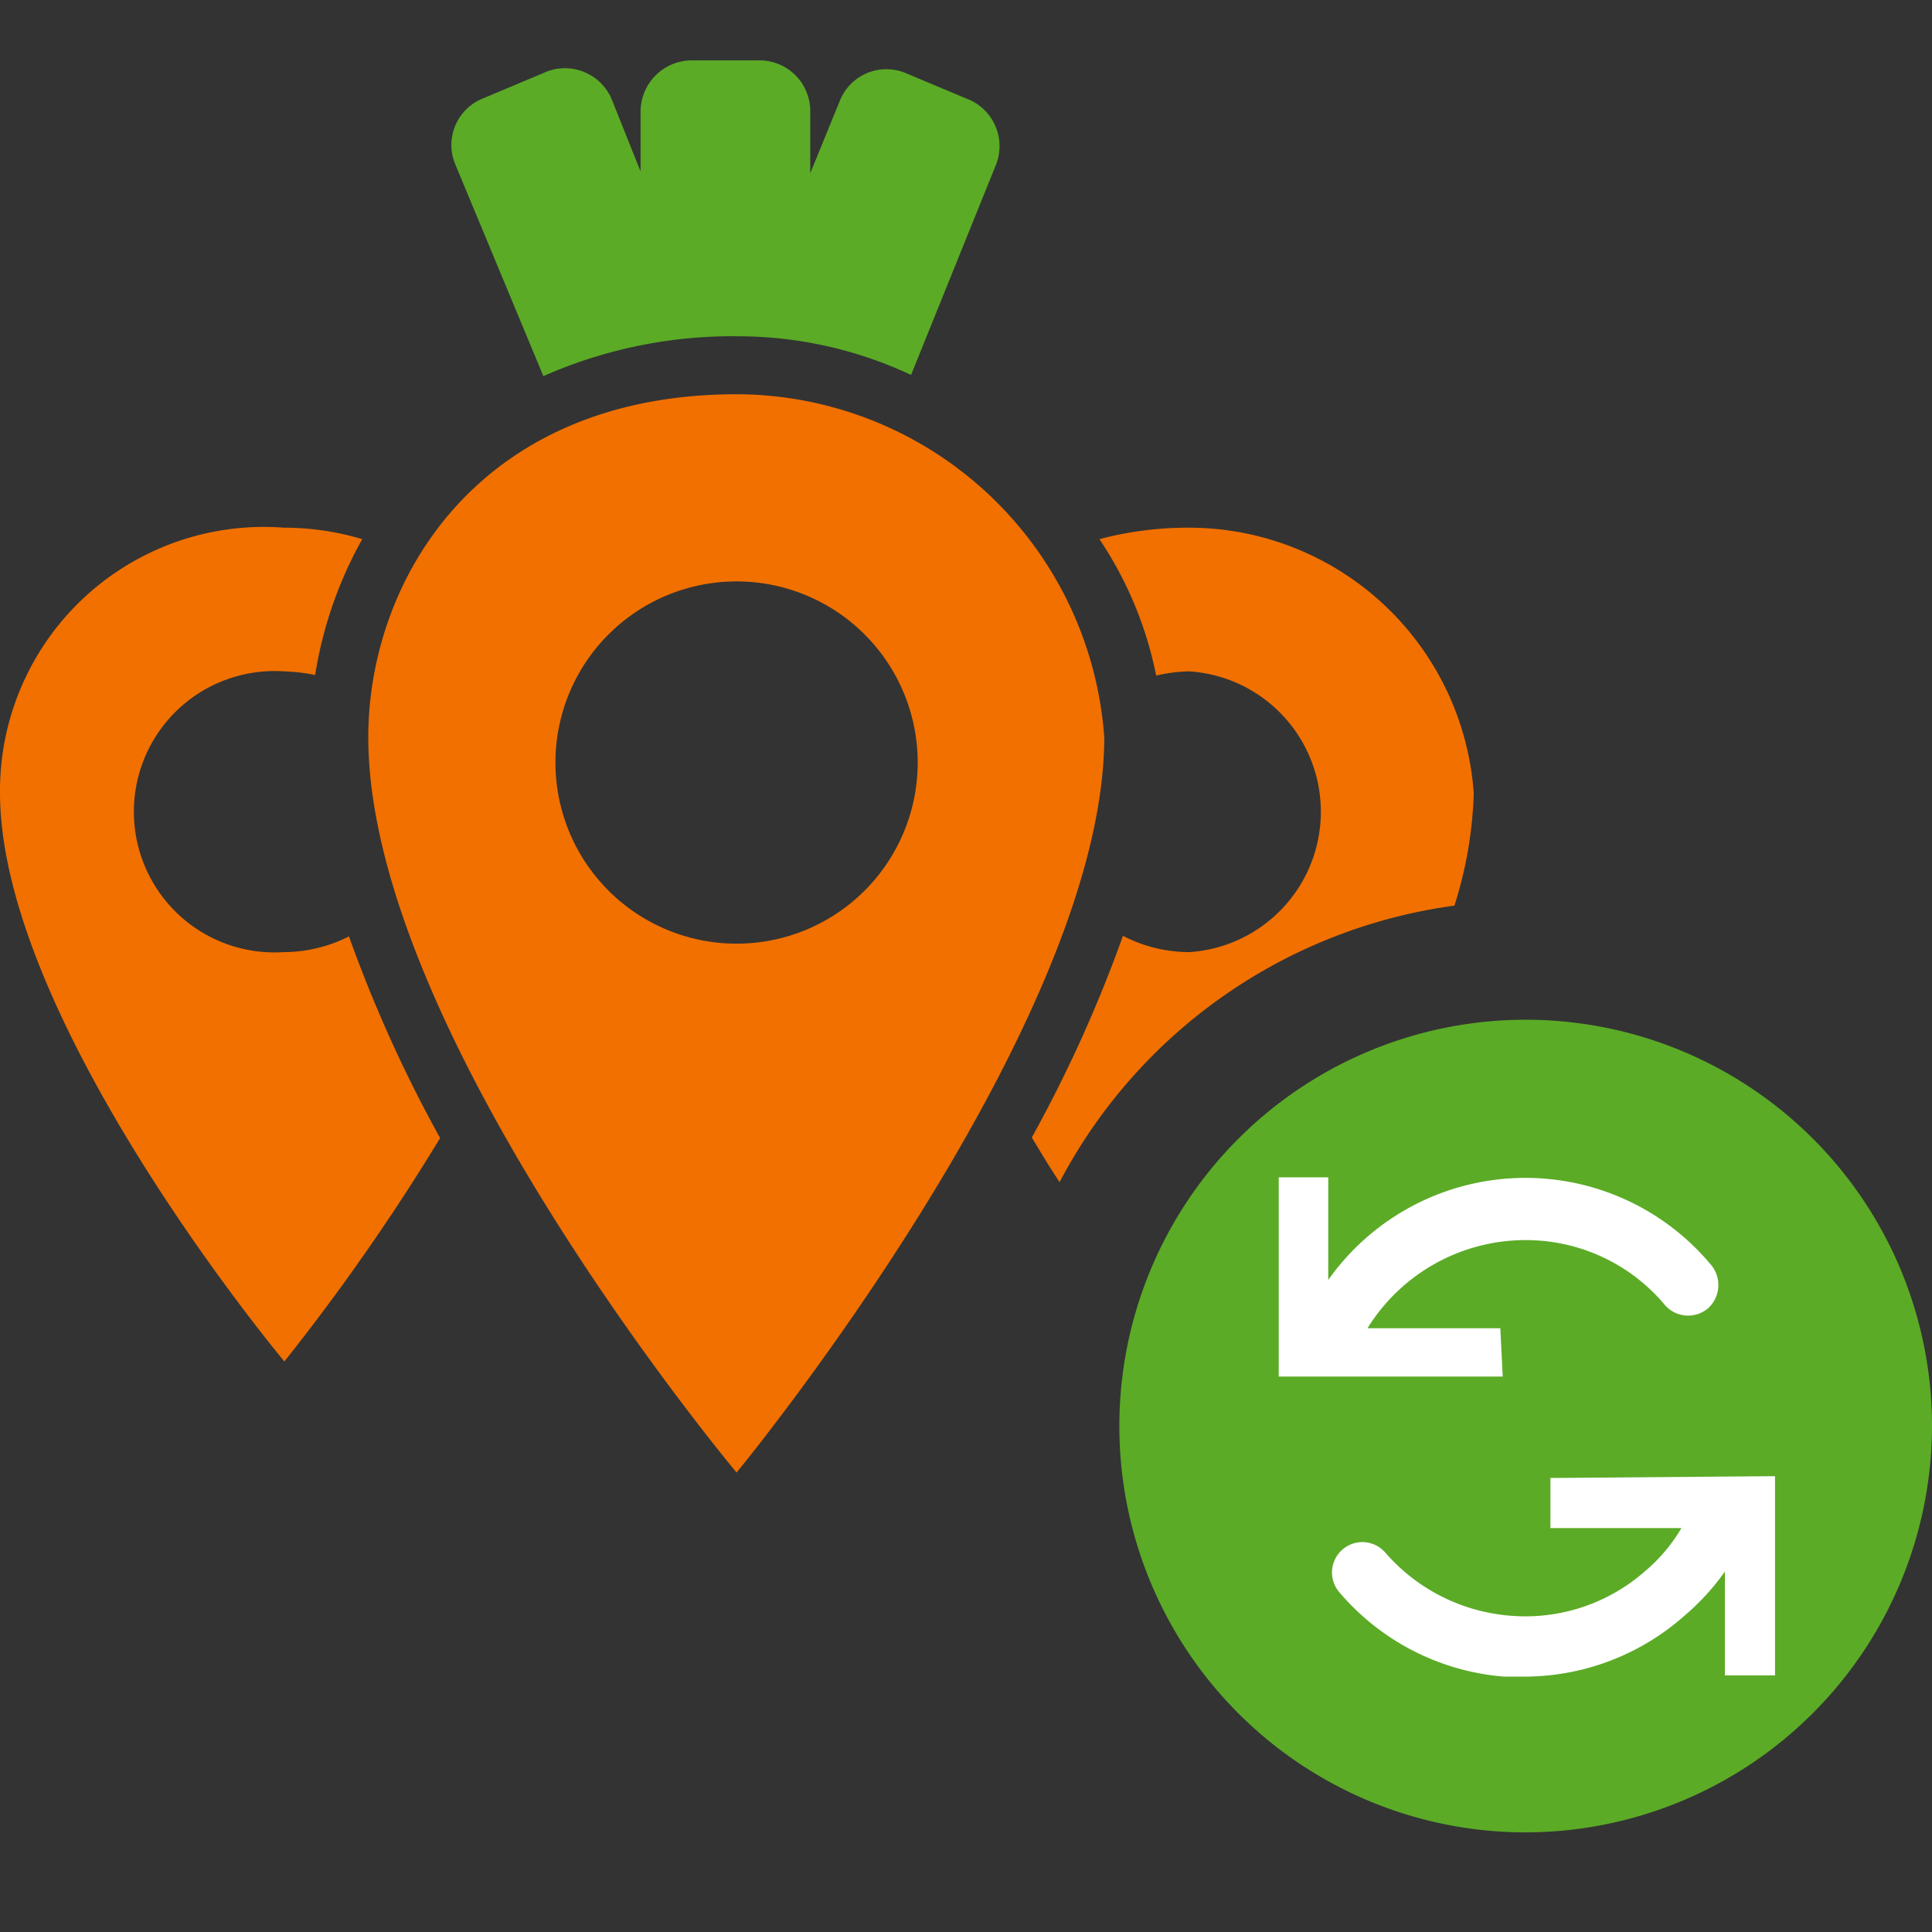 <svg id="bcf4627a-79b2-4f5c-8df4-f6ed2647a4f1" data-name="Calque 1" xmlns="http://www.w3.org/2000/svg" width="32" height="32" viewBox="0 0 32 32">
  <rect x="0" y="0" width="32" height="32" fill="#333333" stroke="none"/>
  <title>logos-22-IconeSynchroKarnott</title>
  <path d="M4.7,15.77a2.33,2.33,0,1,1,0-4.65,3,3,0,0,1,.52.06A6.75,6.75,0,0,1,6,8.93,4.52,4.52,0,0,0,4.7,8.74,4.37,4.37,0,0,0,0,13.13c0,3.79,4.71,9.42,4.71,9.42a35.91,35.91,0,0,0,2.58-3.7,22.57,22.57,0,0,1-1.51-3.34,2.41,2.41,0,0,1-1.07.26" style="fill: #f17000"/>
  <path d="M12.2,5.57a6.76,6.76,0,0,1,2.89.64L16.5,2.72A.84.84,0,0,0,16,1.63l-1-.42a.83.83,0,0,0-1.09.46l-.49,1.2v-1A.84.84,0,0,0,12.57,1H11.45a.85.85,0,0,0-.84.84v1l-.48-1.2A.84.84,0,0,0,9,1.21L8,1.63a.83.83,0,0,0-.46,1.09L9,6.23a7.75,7.75,0,0,1,3.25-.66" style="fill: #5bab26"/>
  <path d="M12.2,15.63a3,3,0,1,1,3-3,3,3,0,0,1-3,3m0-9.1c-4.28,0-6.1,3.08-6.1,5.68,0,4.9,6.1,12.18,6.1,12.18S18.29,17,18.29,12.21A6.12,6.12,0,0,0,12.2,6.53Z" style="fill: #f17000"/>
  <path d="M25.27,30.35A6.73,6.73,0,1,1,32,23.63,6.74,6.74,0,0,1,25.27,30.35Z" style="fill: #5bab26"/>
  <path d="M24.09,15a6.79,6.79,0,0,0,.32-1.86A4.73,4.73,0,0,0,19.7,8.74a5.73,5.73,0,0,0-1.49.19,6.25,6.25,0,0,1,.94,2.26,2.51,2.51,0,0,1,.55-.07,2.33,2.33,0,0,1,0,4.65,2.39,2.39,0,0,1-1.1-.27,22.57,22.57,0,0,1-1.51,3.34c.15.25.3.5.46.74A8.71,8.71,0,0,1,24.09,15Z" style="fill: #f17000"/>
  <path d="M24.85,22h-2.2a3.08,3.08,0,0,1,2.87-1.45,3,3,0,0,1,2.06,1.07.51.51,0,0,0,.71.05.52.52,0,0,0,.05-.72A4,4,0,0,0,22,21.2V19.5h-.82v3.3h3.71Zm.83,2.48v.83h2.17a2.78,2.78,0,0,1-.61.72,3,3,0,0,1-2.24.73,3.06,3.06,0,0,1-2.06-1.05.5.5,0,1,0-.75.67,4,4,0,0,0,2.72,1.39l.35,0a4,4,0,0,0,2.63-1,4,4,0,0,0,.68-.74v1.72h.83V24.45Z" style="fill: #fff;fill-rule: evenodd"/>
</svg>
